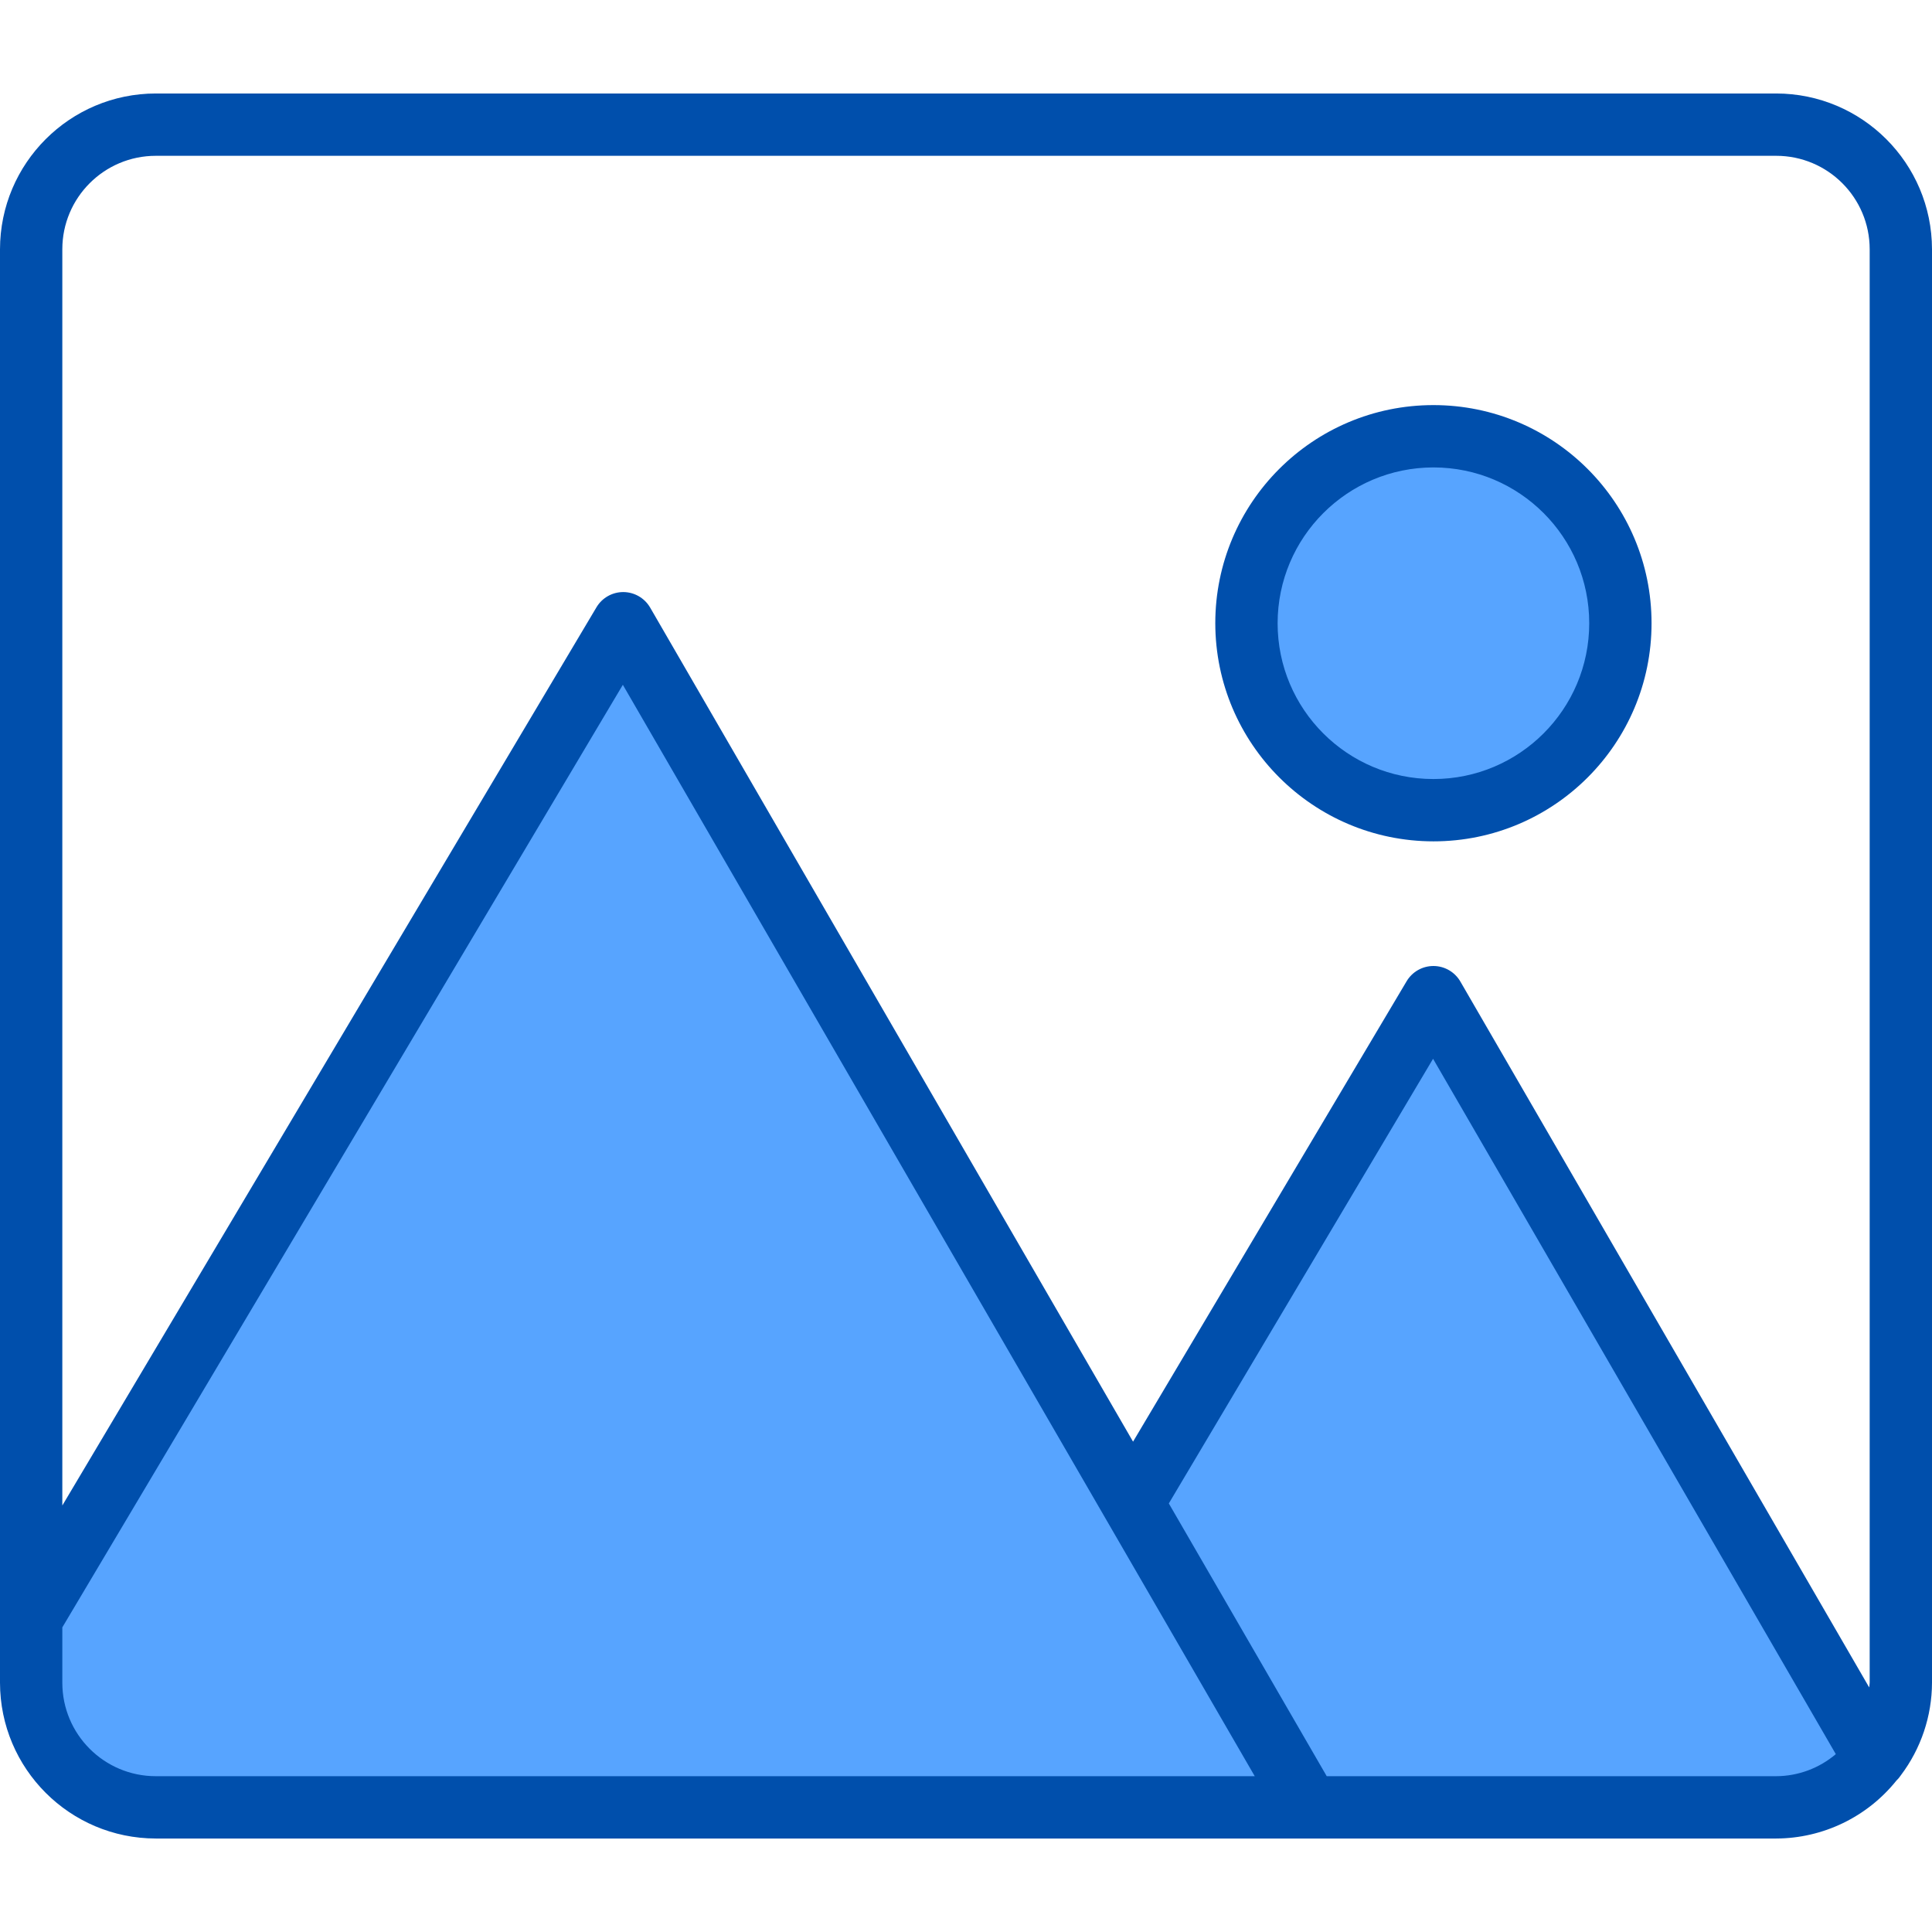 <svg height="496pt" viewBox="0 -24 496 496" width="496pt" xmlns="http://www.w3.org/2000/svg"><g fill="#57a4ff"><path d="m160 136-152 255.602v16.398c0 17.672 14.328 32 32 32h296l-45.199-78.078zm0 0"/><path d="m290.801 361.922 45.199 78.078h120c9.895-.023 19.211-4.648 25.215-12.512l-113.215-195.488zm0 0"/><path d="m416 136c0 26.508-21.492 48-48 48s-48-21.492-48-48 21.492-48 48-48 48 21.492 48 48zm0 0"/></g><path d="m496 40c-.027-22.082-17.918-39.973-40-40h-416c-22.082.027-39.973 17.918-40 40v368c.027 22.082 17.918 39.973 40 40h416c12-.043 23.34-5.508 30.855-14.863.434-.41.816-.871 1.145-1.367 5.172-6.848 7.977-15.191 8-23.77zm-456-24h416c13.254 0 24 10.746 24 24v368c0 .414-.105.801-.121 1.215l-104.957-181.215c-1.422-2.461-4.039-3.984-6.883-4h-.039c-2.824 0-5.438 1.484-6.879 3.91l-70.234 118.203-123.965-214.113c-1.422-2.457-4.035-3.98-6.875-4h-.047c-2.82 0-5.43 1.488-6.871 3.91l-137.129 230.594v-322.504c0-13.254 10.746-24 24-24zm-24 392v-14.207l143.902-241.984 162.227 280.191h-282.129c-13.254 0-24-10.746-24-24zm324.609 24-40.539-70.023 67.84-114.16 103.395 178.52c-4.273 3.633-9.695 5.641-15.305 5.664zm0 0" fill="#004fac"/><path d="m368 192c30.93 0 56-25.07 56-56s-25.07-56-56-56-56 25.07-56 56c.035 30.914 25.086 55.965 56 56zm0-96c22.09 0 40 17.91 40 40s-17.91 40-40 40-40-17.91-40-40c.027-22.082 17.918-39.973 40-40zm0 0" fill="#004fac"/></svg>
